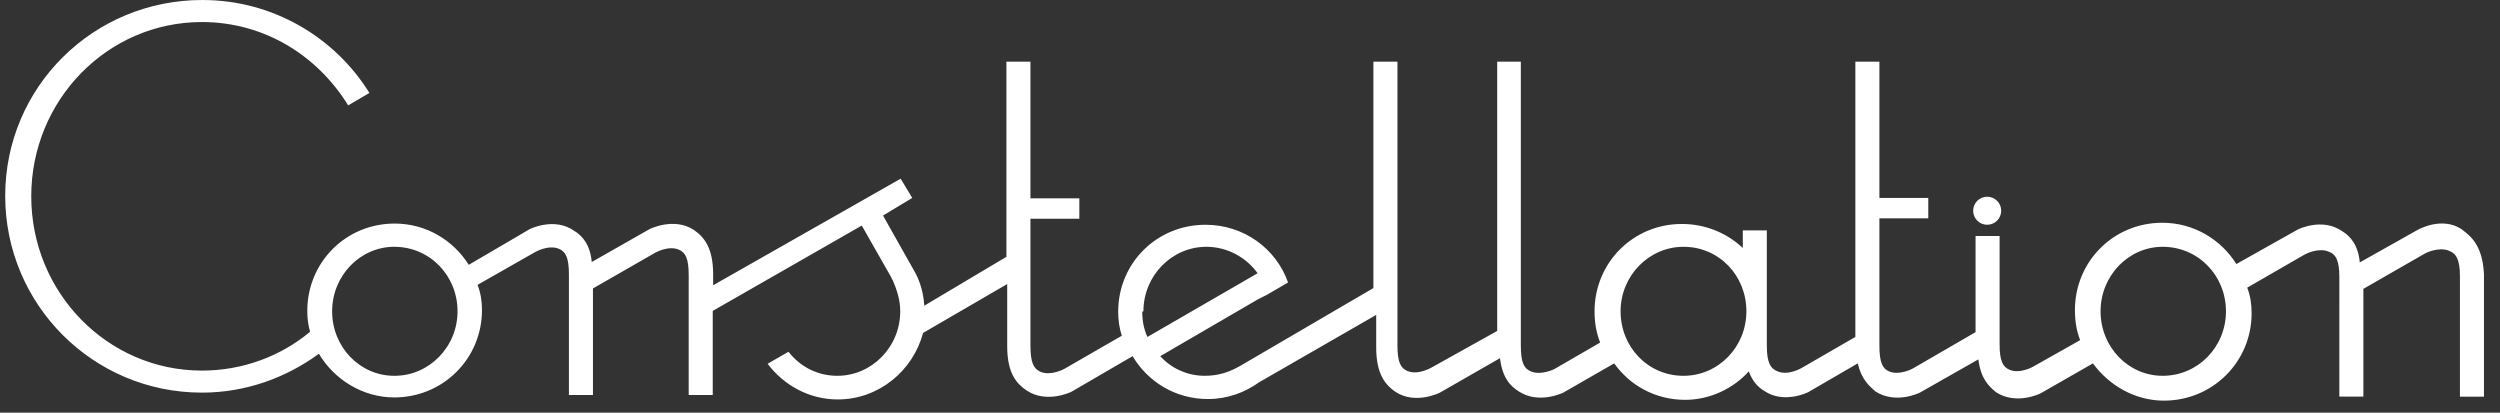 <!-- sample rectangle -->
<svg fill="#ffffff" width="624" height="103" xmlns="http://www.w3.org/2000/svg">
          <rect width="100%" height="100%" fill="#333333" stroke="none"/>
          <circle cx="496" cy="52.6" r="3.5"/>
          <path d="M614.4,57.2c-5-3.3-11,0.2-11,0.2L589,65.5c-0.4-4.4-2.4-6.6-4.4-7.8c-5-3.5-11.1-0.4-11.1-0.4l-15.3,8.6
c-3.9-6.2-10.7-10.3-18.5-10.3c-12.2,0-21.8,9.7-21.8,21.8c0,2.7,0.4,5.2,1.3,7.5l-11.7,6.6c0,0-3.3,1.9-5.9,0.8
c-1.7-0.7-2.5-2.2-2.5-6.4v-27h-6v24L477.4,92c0,0-3.3,1.8-5.9,0.7c-1.6-0.7-2.4-2.2-2.4-6.4V54.5h12.2v-5.1h-12.2v-34h-6v68.7
l-13.5,7.8c0,0-3.3,1.9-5.9,0.8c-1.8-0.7-2.7-2.2-2.7-6.4V57.5h-6v4.4c-3.9-3.7-9.3-6-15.2-6c-12.2,0-21.8,9.7-21.8,21.8
c0,2.7,0.4,5.3,1.4,7.8L388,92.1c0,0-3.3,1.7-5.9,0.6c-1.7-0.7-2.5-2.2-2.5-6.4V15.4h-5.9v67.2l-16.5,9.2c0,0-3.3,1.9-5.9,0.8
c-1.7-0.7-2.5-2.2-2.5-6.4V15.4h-6v56.5l-33.2,19.4c-2.8,1.6-5.5,2.5-8.9,2.5c-4.4,0-8.4-1.9-11.1-4.9L314,74.7l2.2-1.1l5.3-3.1
c-3-8.5-11.1-14.4-20.6-14.4c-12.2,0-21.8,9.6-21.8,21.7c0,2.2,0.3,4.1,0.9,6l-14.4,8.3c0,0-3.3,1.8-5.9,0.7
c-1.7-0.8-2.5-2.2-2.5-6.6V54.6h12.2v-5.1h-12.2V15.4h-6v48.7l-20.5,12.2c-0.2-3.3-1.1-6.4-2.8-9.2l-7.5-13.3l7.3-4.4l-2.9-4.8
L178,71.2v-2.7c0-6.6-2.2-9.3-4.8-11.1c-5-3.3-11.1-0.2-11.1-0.2l-14.4,8.2c-0.4-4.4-2.4-6.6-4.4-7.8c-5-3.5-11.1-0.4-11.1-0.4
L117,66.1c-3.9-6.2-10.7-10.3-18.5-10.3c-12.2,0-21.8,9.7-21.8,21.8c0,1.8,0.2,3.5,0.7,5.2c-7.3,6.1-16.8,9.7-27,9.7
C26.8,92.5,7.8,73,7.8,49s19-43.5,42.6-43.5c15.5,0,28.8,8.3,36.5,20.8l5.3-3.1C83.6,9.3,68.1,0,50.5,0C23.2,0,1.3,21.8,1.3,48.9
S23.2,98,50.4,98c10.9,0,21-3.7,29.2-9.7c3.8,6.4,10.9,10.9,18.8,10.9c12.2,0,21.9-9.7,21.9-21.8c0-2.2-0.3-4.2-1.1-6.3l14.4-8.2
c0,0,3.3-1.9,5.9-0.8c1.7,0.7,2.5,2.2,2.5,6.4v30.1h6V72l15.5-8.9c0,0,3.3-1.9,5.9-0.8c1.7,0.7,2.5,2.2,2.5,6.4v29.9h6v-21
l37.2-21.3l7.4,13c0,0,0,0.3,0.2,0.4c1.1,2.4,2,5.1,2,8c0,8.9-7.1,16.1-15.7,16.1c-4.9,0-9.2-2.2-12.2-6l-5.2,3
c4,5.3,10.3,8.9,17.5,8.9c10.3,0,18.8-7.2,21.3-16.6l21-12.2v15.5c0,6.9,2.4,9.4,4.9,11.1c5,3.3,11.1,0.3,11.1,0.3l15.3-8.9
c3.8,6.4,10.7,10.7,18.8,10.7c4.8,0,9.2-1.6,12.8-4.2l29.2-16.8v8.1c0,6.6,2.2,9.3,4.8,11.1c5,3.3,11.1,0.2,11.1,0.2l15-8.6
c0.6,4.9,2.5,6.9,4.7,8.3c5,3.3,11.1,0.3,11.1,0.3l12.7-7.3c3.9,5.5,10.3,9.1,17.7,9.1c6.2,0,12-2.8,15.9-7.1
c0.9,2.4,2.2,3.9,3.9,4.9c4.9,3.3,10.9,0.3,10.9,0.3l12.4-7.2c0.9,3.9,2.7,5.5,4.4,7c5.1,3.3,11.1,0.3,11.1,0.3l14.6-8.3
c0.6,4.8,2.5,6.6,4.4,8.2c5.1,3.3,11.1,0.3,11.1,0.3l13.1-7.5c4,5.5,10.5,9.3,17.7,9.3c12.2,0,21.9-9.7,21.9-21.8
c0-2.2-0.3-4.4-1.1-6.4l14.4-8.3c0,0,3.3-1.8,5.9-0.7c1.8,0.6,2.7,2.2,2.7,6.3V99h6V72.1l15.5-8.9c0,0,3.3-1.7,5.9-0.6
c1.8,0.7,2.7,2.2,2.7,6.4v30h6V68.5c-0.3-6.6-2.8-9.2-5.1-10.9L614.4,57.2z M98.4,93.8c-8.6,0-15.5-7.2-15.5-16.1s7-16.1,15.5-16.1
c8.9,0,15.8,7.2,15.8,16.1s-7.1,16.1-15.7,16.1H98.4z M285.4,77.7c0-8.9,7.1-16.1,15.7-16.1c5.3,0,10,2.7,12.8,6.6l-27.5,15.9
c-0.9-1.9-1.3-4.1-1.3-6.3L285.4,77.7z M420.2,93.8c-8.9,0-15.7-7.2-15.7-16.1s7.1-16.1,15.7-16.1c8.9,0,15.7,7.2,15.7,16.1
S428.9,93.8,420.2,93.8z M539.8,93.8c-8.6,0-15.5-7.2-15.5-16.1s7-16.1,15.5-16.1c8.9,0,15.8,7.2,15.8,16.1S548.6,93.8,539.8,93.8z"/>
</svg>